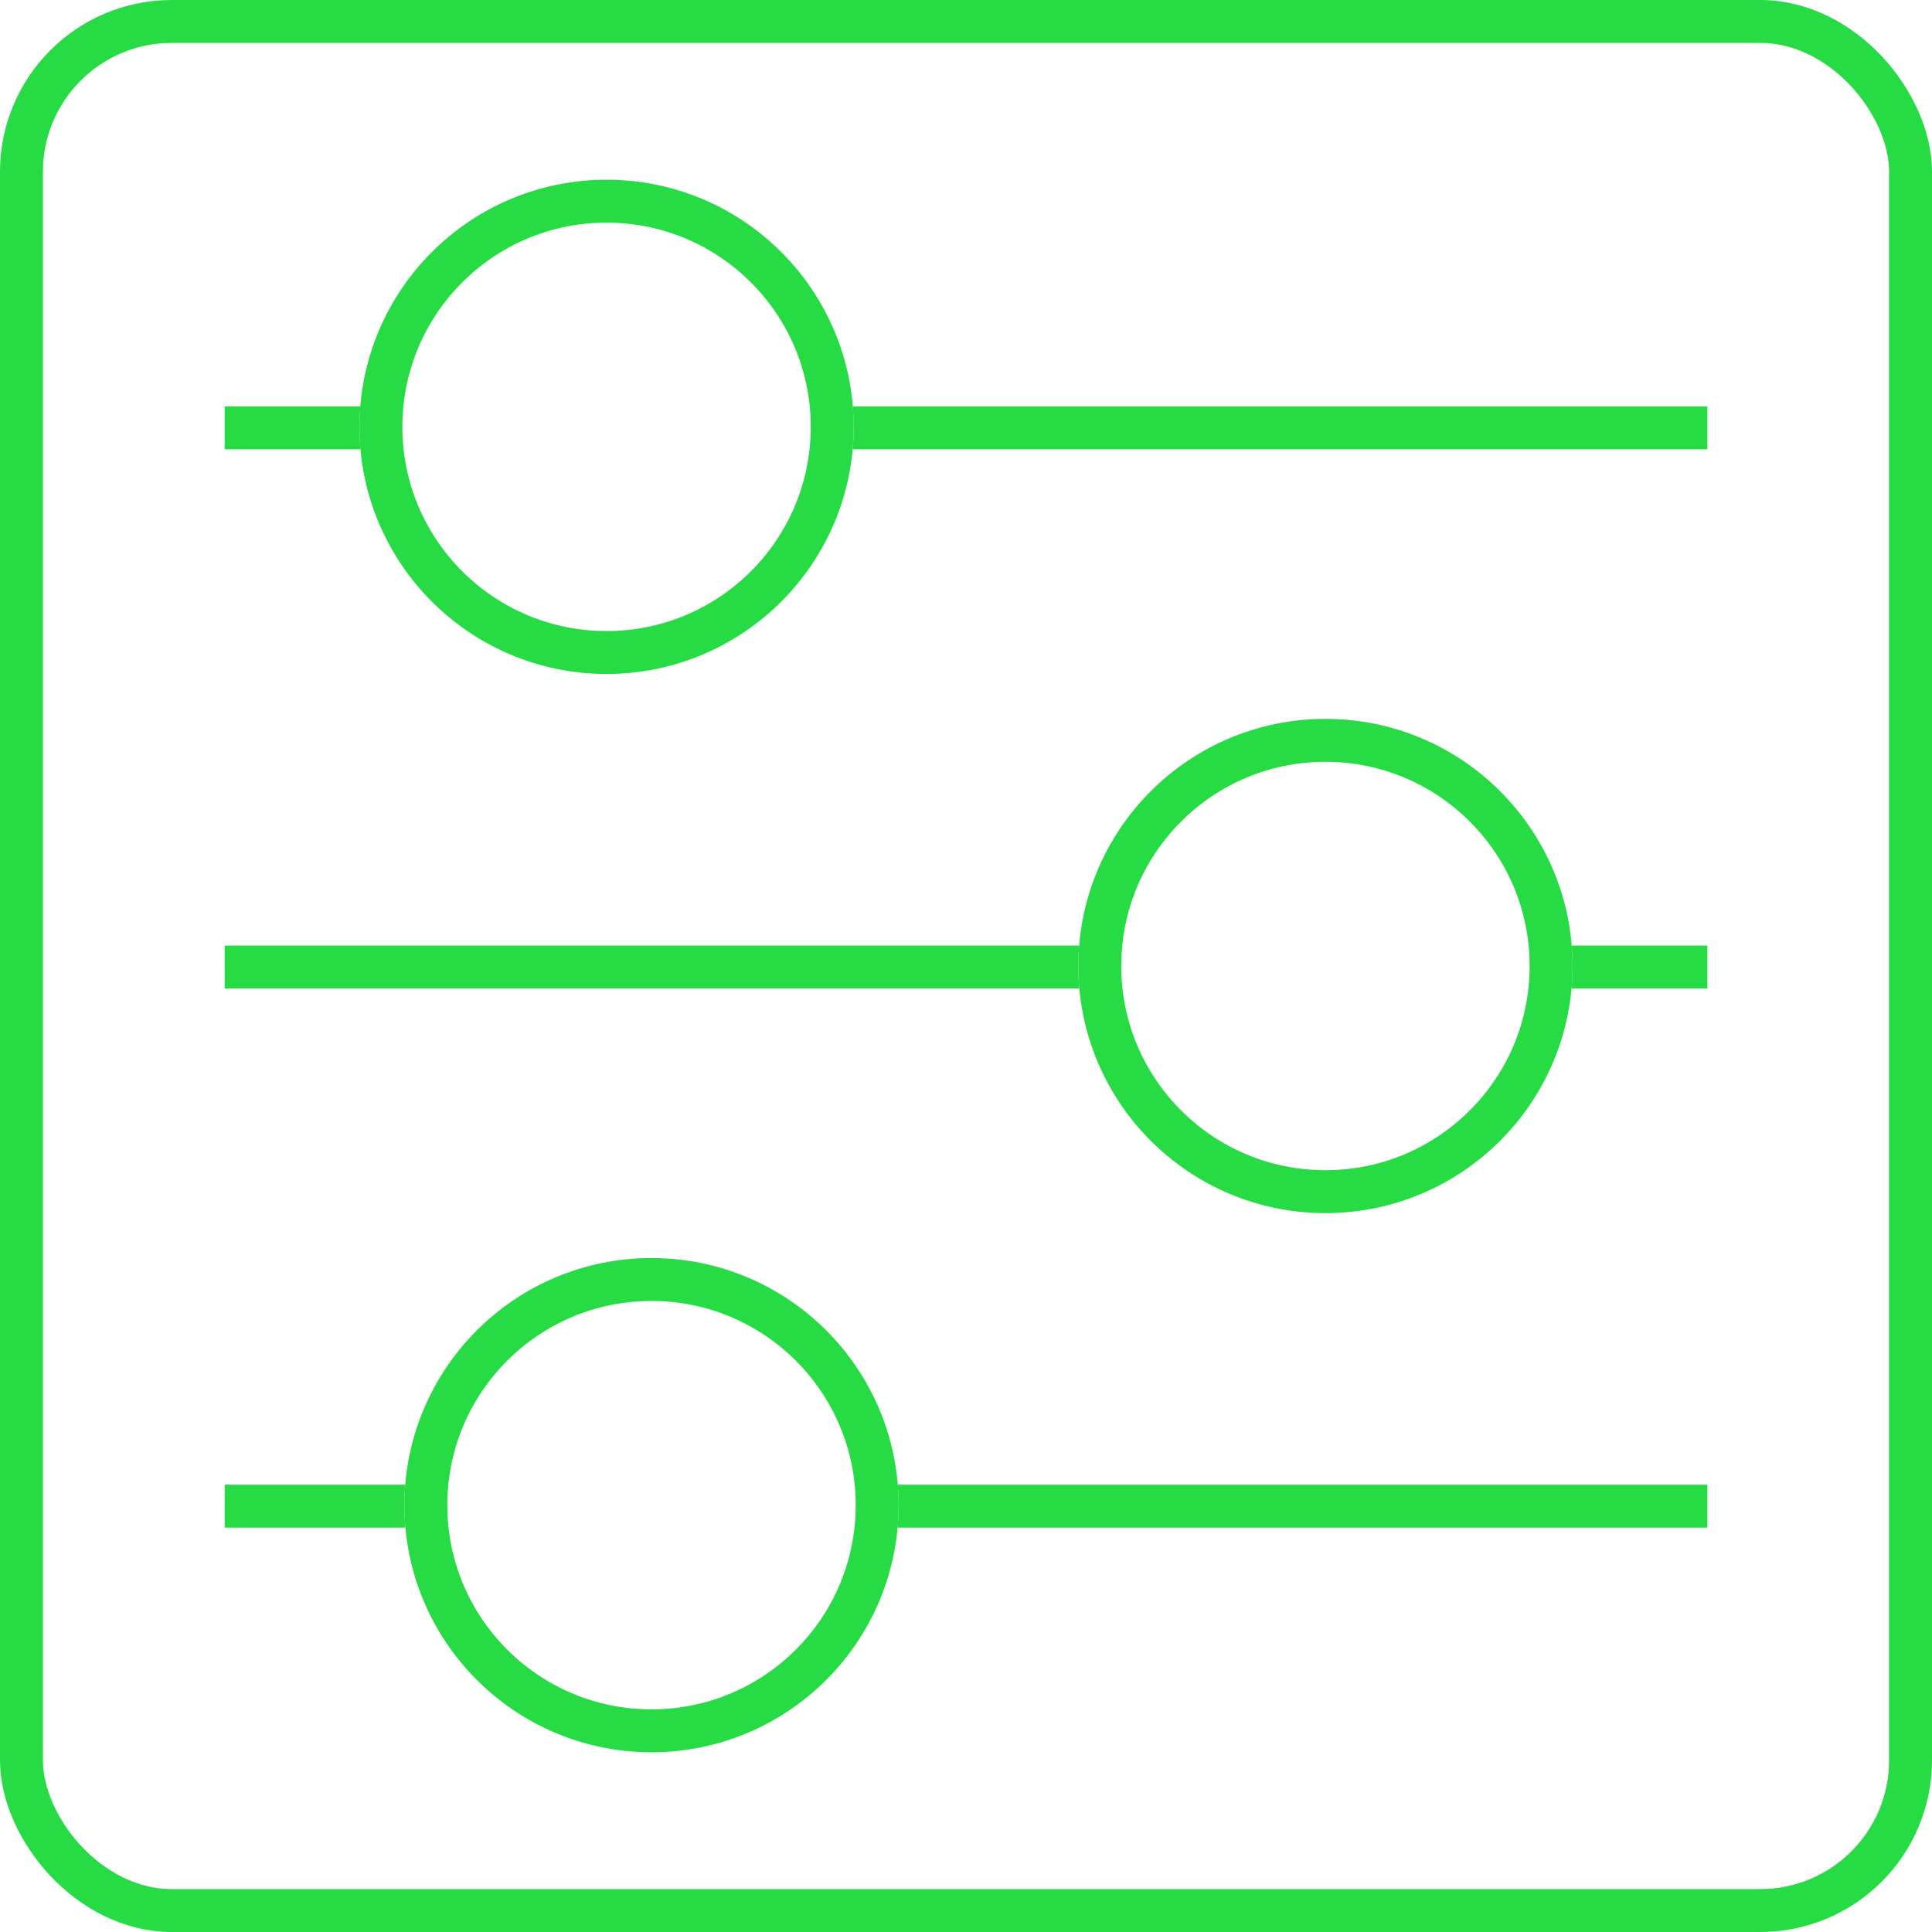 <svg width="45" height="45" viewBox="0 0 45 45" fill="none" xmlns="http://www.w3.org/2000/svg">
<rect x="0.5" y="0.5" width="44" height="44" rx="3.5" stroke="#27DB44"/>
<path fill-rule="evenodd" clip-rule="evenodd" d="M19.86 10.465C19.876 10.293 19.884 10.118 19.884 9.942C19.884 9.781 19.877 9.622 19.864 9.465H39.768V10.465H19.86ZM8.396 10.465H5.233V9.465H8.392C8.379 9.622 8.372 9.781 8.372 9.942C8.372 10.118 8.38 10.293 8.396 10.465Z" fill="#27DB44"/>
<circle cx="14.128" cy="9.942" r="5.256" stroke="#27DB44"/>
<path fill-rule="evenodd" clip-rule="evenodd" d="M36.605 23.023C36.62 22.851 36.628 22.676 36.628 22.5C36.628 22.34 36.621 22.18 36.609 22.023H39.768V23.023H36.605ZM25.14 23.023H5.233V22.023H25.136C25.123 22.18 25.116 22.34 25.116 22.5C25.116 22.676 25.124 22.851 25.14 23.023Z" fill="#27DB44"/>
<circle cx="30.872" cy="22.5" r="5.256" stroke="#27DB44"/>
<path fill-rule="evenodd" clip-rule="evenodd" d="M20.907 35.581C20.922 35.409 20.93 35.234 20.93 35.058C20.93 34.898 20.924 34.739 20.911 34.581H39.768V35.581H20.907ZM9.442 35.581H5.233V34.581H9.438C9.425 34.739 9.419 34.898 9.419 35.058C9.419 35.234 9.427 35.409 9.442 35.581Z" fill="#27DB44"/>
<circle cx="15.175" cy="35.058" r="5.256" stroke="#27DB44"/>
</svg>
